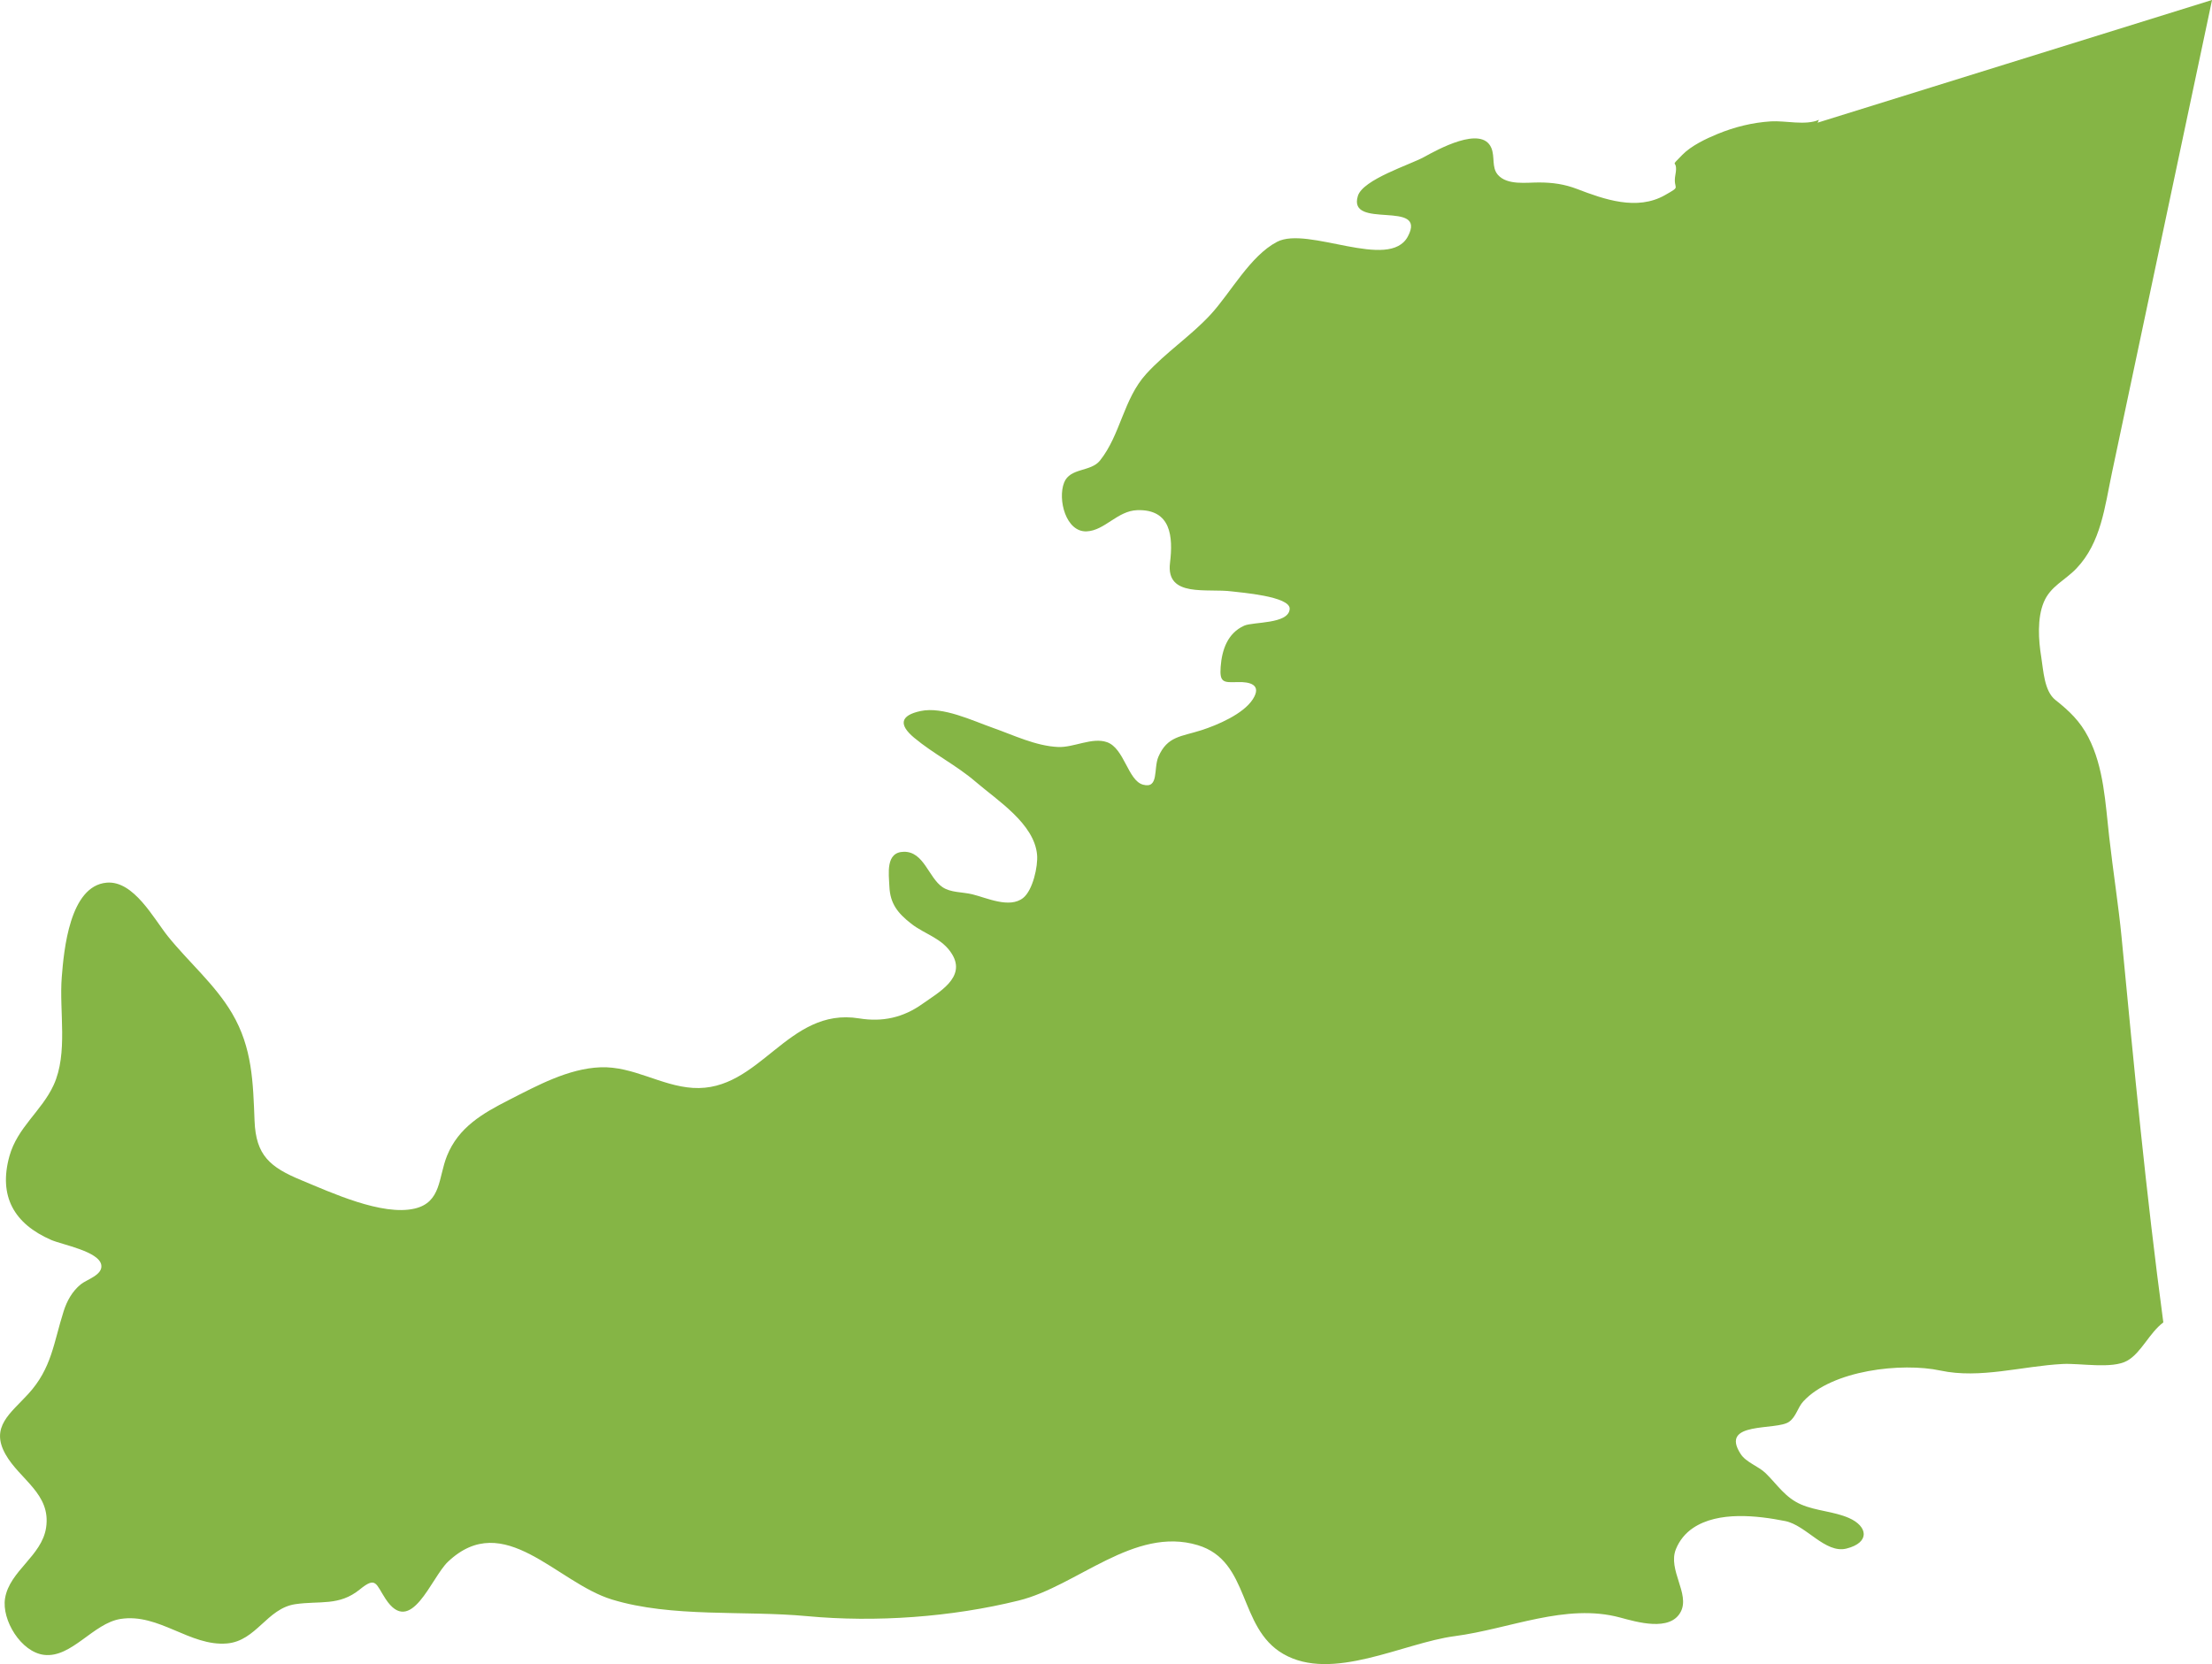 <?xml version="1.0" encoding="utf-8"?>
<!-- Generator: Adobe Illustrator 16.0.0, SVG Export Plug-In . SVG Version: 6.00 Build 0)  -->
<!DOCTYPE svg PUBLIC "-//W3C//DTD SVG 1.1//EN" "http://www.w3.org/Graphics/SVG/1.1/DTD/svg11.dtd">
<svg version="1.1" id="Layer_1" xmlns="http://www.w3.org/2000/svg" xmlns:xlink="http://www.w3.org/1999/xlink" x="0px" y="0px"
	 width="504.656px" height="379.727px" viewBox="0 0 504.656 379.727" enable-background="new 0 0 504.656 379.727"
	 xml:space="preserve">
<path id="hofurborgarsvaedid" fill="#85B545" d="M414.984,27.338c-3.027,1.356-7.705,0.152-10.922,0.354
	c-4.246,0.266-8.3,1.268-12.232,2.884c-2.625,1.078-6.004,2.688-8.021,4.76c-3.234,3.322-0.843,0.586-1.576,4.536
	c-0.665,3.587,1.669,2.362-2.409,4.669c-6.355,3.597-13.823,0.963-20.008-1.412c-2.893-1.109-5.586-1.486-8.692-1.494
	c-2.857-0.008-7.272,0.698-9.403-1.759c-1.449-1.672-0.626-4.104-1.483-6.127c-2.217-5.227-12.339,0.428-15.385,2.101
	c-3.188,1.751-13.906,5.089-15.065,8.869c-2.404,7.839,15.946,0.683,11.414,9.229c-4.223,7.966-22.804-2.452-29.855,1.238
	c-6.156,3.222-10.551,11.595-15.153,16.587c-4.539,4.923-10.227,8.636-14.701,13.563c-5.194,5.719-5.832,13.855-10.539,19.758
	c-2.104,2.64-6.827,1.586-8.182,5.031c-1.512,3.852,0.41,11.325,5.137,11.127c4.146-0.177,7.015-4.699,11.56-4.839
	c7.711-0.234,8.191,6.042,7.462,12.028c-0.983,8.042,8.54,5.757,14.156,6.517c1.723,0.232,13.313,1.085,13.146,3.994
	c-0.205,3.509-8.326,2.894-10.387,3.824c-3.786,1.712-5.071,5.509-5.361,9.393c-0.271,3.62,0.671,3.574,3.873,3.475
	c2.737-0.087,5.626,0.566,3.456,3.931c-2.175,3.371-8.093,5.883-11.731,7.052c-4.629,1.487-7.768,1.335-9.806,6.071
	c-1.147,2.669,0.183,7.355-3.502,6.356c-3.445-0.935-4.254-8.294-8.212-9.696c-3.376-1.196-7.602,1.258-11.161,1.098
	c-5.12-0.229-10.149-2.707-14.914-4.382c-4.648-1.635-11.373-4.897-16.431-3.83c-4.72,0.998-5.05,3.142-1.484,6.113
	c4.447,3.708,9.646,6.272,14.061,10.072c4.891,4.208,13.346,9.523,13.969,16.63c0.23,2.633-0.977,8.104-3.188,9.849
	c-3.118,2.46-8.309-0.047-11.627-0.848c-2.249-0.542-4.892-0.354-6.765-1.626c-3.178-2.157-4.234-8.141-8.818-8.069
	c-4.199,0.065-3.427,4.968-3.295,7.929c0.173,3.89,1.87,6.039,4.943,8.455c3.181,2.502,7.122,3.286,9.38,7.026
	c3.209,5.313-3.143,8.702-6.772,11.293c-4.396,3.137-9.113,4.188-14.449,3.318c-16.431-2.673-22.584,16.853-37.965,15.859
	c-7.263-0.469-13.574-4.967-21.023-4.702c-7.332,0.263-14.492,4.188-20.893,7.445c-6.021,3.063-11.521,6.24-14.15,12.754
	c-1.981,4.902-1.262,10.604-7.369,12.038c-7.436,1.747-19.166-3.703-25.856-6.468c-7.182-2.968-10.373-5.679-10.681-13.527
	c-0.344-8.806-0.496-16.692-5.132-24.557c-3.891-6.603-9.873-11.641-14.639-17.571c-3.225-4.014-7.787-12.767-13.965-12.243
	c-8.468,0.719-9.768,15.473-10.251,21.56c-0.618,7.754,1.487,17.376-1.863,24.646c-2.726,5.914-8.258,9.628-10.079,16.208
	c-2.532,9.15,1.084,15.434,9.517,19.106c2.521,1.098,10.961,2.61,11.446,5.733c0.354,2.279-3.328,3.291-4.688,4.405
	c-1.934,1.585-3.149,3.762-3.9,6.121c-2.312,7.26-2.701,13.012-8.081,18.896c-4.063,4.444-8.7,7.493-5.2,13.735
	c3.261,5.817,10.455,9.017,9.273,16.78c-0.987,6.484-8.337,9.844-9.362,16.119c-0.807,4.939,3.646,12.277,8.915,12.899
	c6.271,0.74,11.192-7.226,17.448-8.201c8.75-1.364,15.826,6.299,24.249,5.596c6.735-0.563,9.124-8.014,15.626-8.967
	c5.593-0.819,9.962,0.494,14.705-3.366c3.72-3.028,3.618-1.288,5.848,2.129c5.803,8.896,10.418-4.814,14.271-8.453
	c12.788-12.084,24.754,4.763,37.387,8.625c13.672,4.181,30.246,2.46,44.506,3.797c15.697,1.472,32.974,0.226,48.305-3.559
	c13.338-3.292,26.326-17.011,40.854-12.636c12.041,3.627,9.125,18.791,19.485,24.808c11.191,6.496,27.35-2.496,39.131-4.047
	c12.571-1.654,25.317-7.586,37.715-4.254c3.758,1.011,11.451,3.317,13.858-1.309c2.145-4.119-3.02-9.558-1.104-14.298
	c0.798-1.976,2.142-3.628,3.907-4.818c5.744-3.87,14.607-2.854,21.01-1.584c4.821,0.954,9.143,7.498,14.006,6.275
	c5.434-1.367,4.851-5.092,0.551-6.973c-3.481-1.522-7.469-1.596-10.911-3.082c-3.637-1.571-5.391-4.497-8.089-7.137
	c-1.638-1.603-4.438-2.443-5.695-4.37c-4.952-7.591,8.173-5.272,11.054-7.375c1.631-1.191,1.911-3.212,3.236-4.651
	c6.566-7.132,22.451-8.918,31.293-7.025c9.029,1.936,18.624-1.025,27.87-1.504c4.044-0.21,11.294,1.2,14.739-0.748
	c3.198-1.808,5.048-6.374,8.227-8.733c-3.964-29.587-6.663-58.121-9.538-88.033c-0.646-6.734-1.896-14.687-2.824-22.867
	c-0.862-7.604-1.203-15.76-4.749-22.637c-1.896-3.677-4.346-5.998-7.509-8.502c-2.577-2.041-2.737-6.777-3.231-9.794
	c-0.634-3.862-0.954-8.831,0.577-12.514c1.521-3.654,4.828-4.957,7.438-7.688c5.647-5.909,6.479-14.124,8.093-21.74
	c2.06-9.722,4.112-19.444,6.171-29.167c4.531-21.405,9.063-42.812,13.595-64.217c1.03-4.868,2.062-9.737,3.092-14.606
	c-21.325,6.637-42.651,13.271-63.979,19.904c-8.673,2.699-17.347,5.397-26.021,8.096"/>
</svg>
